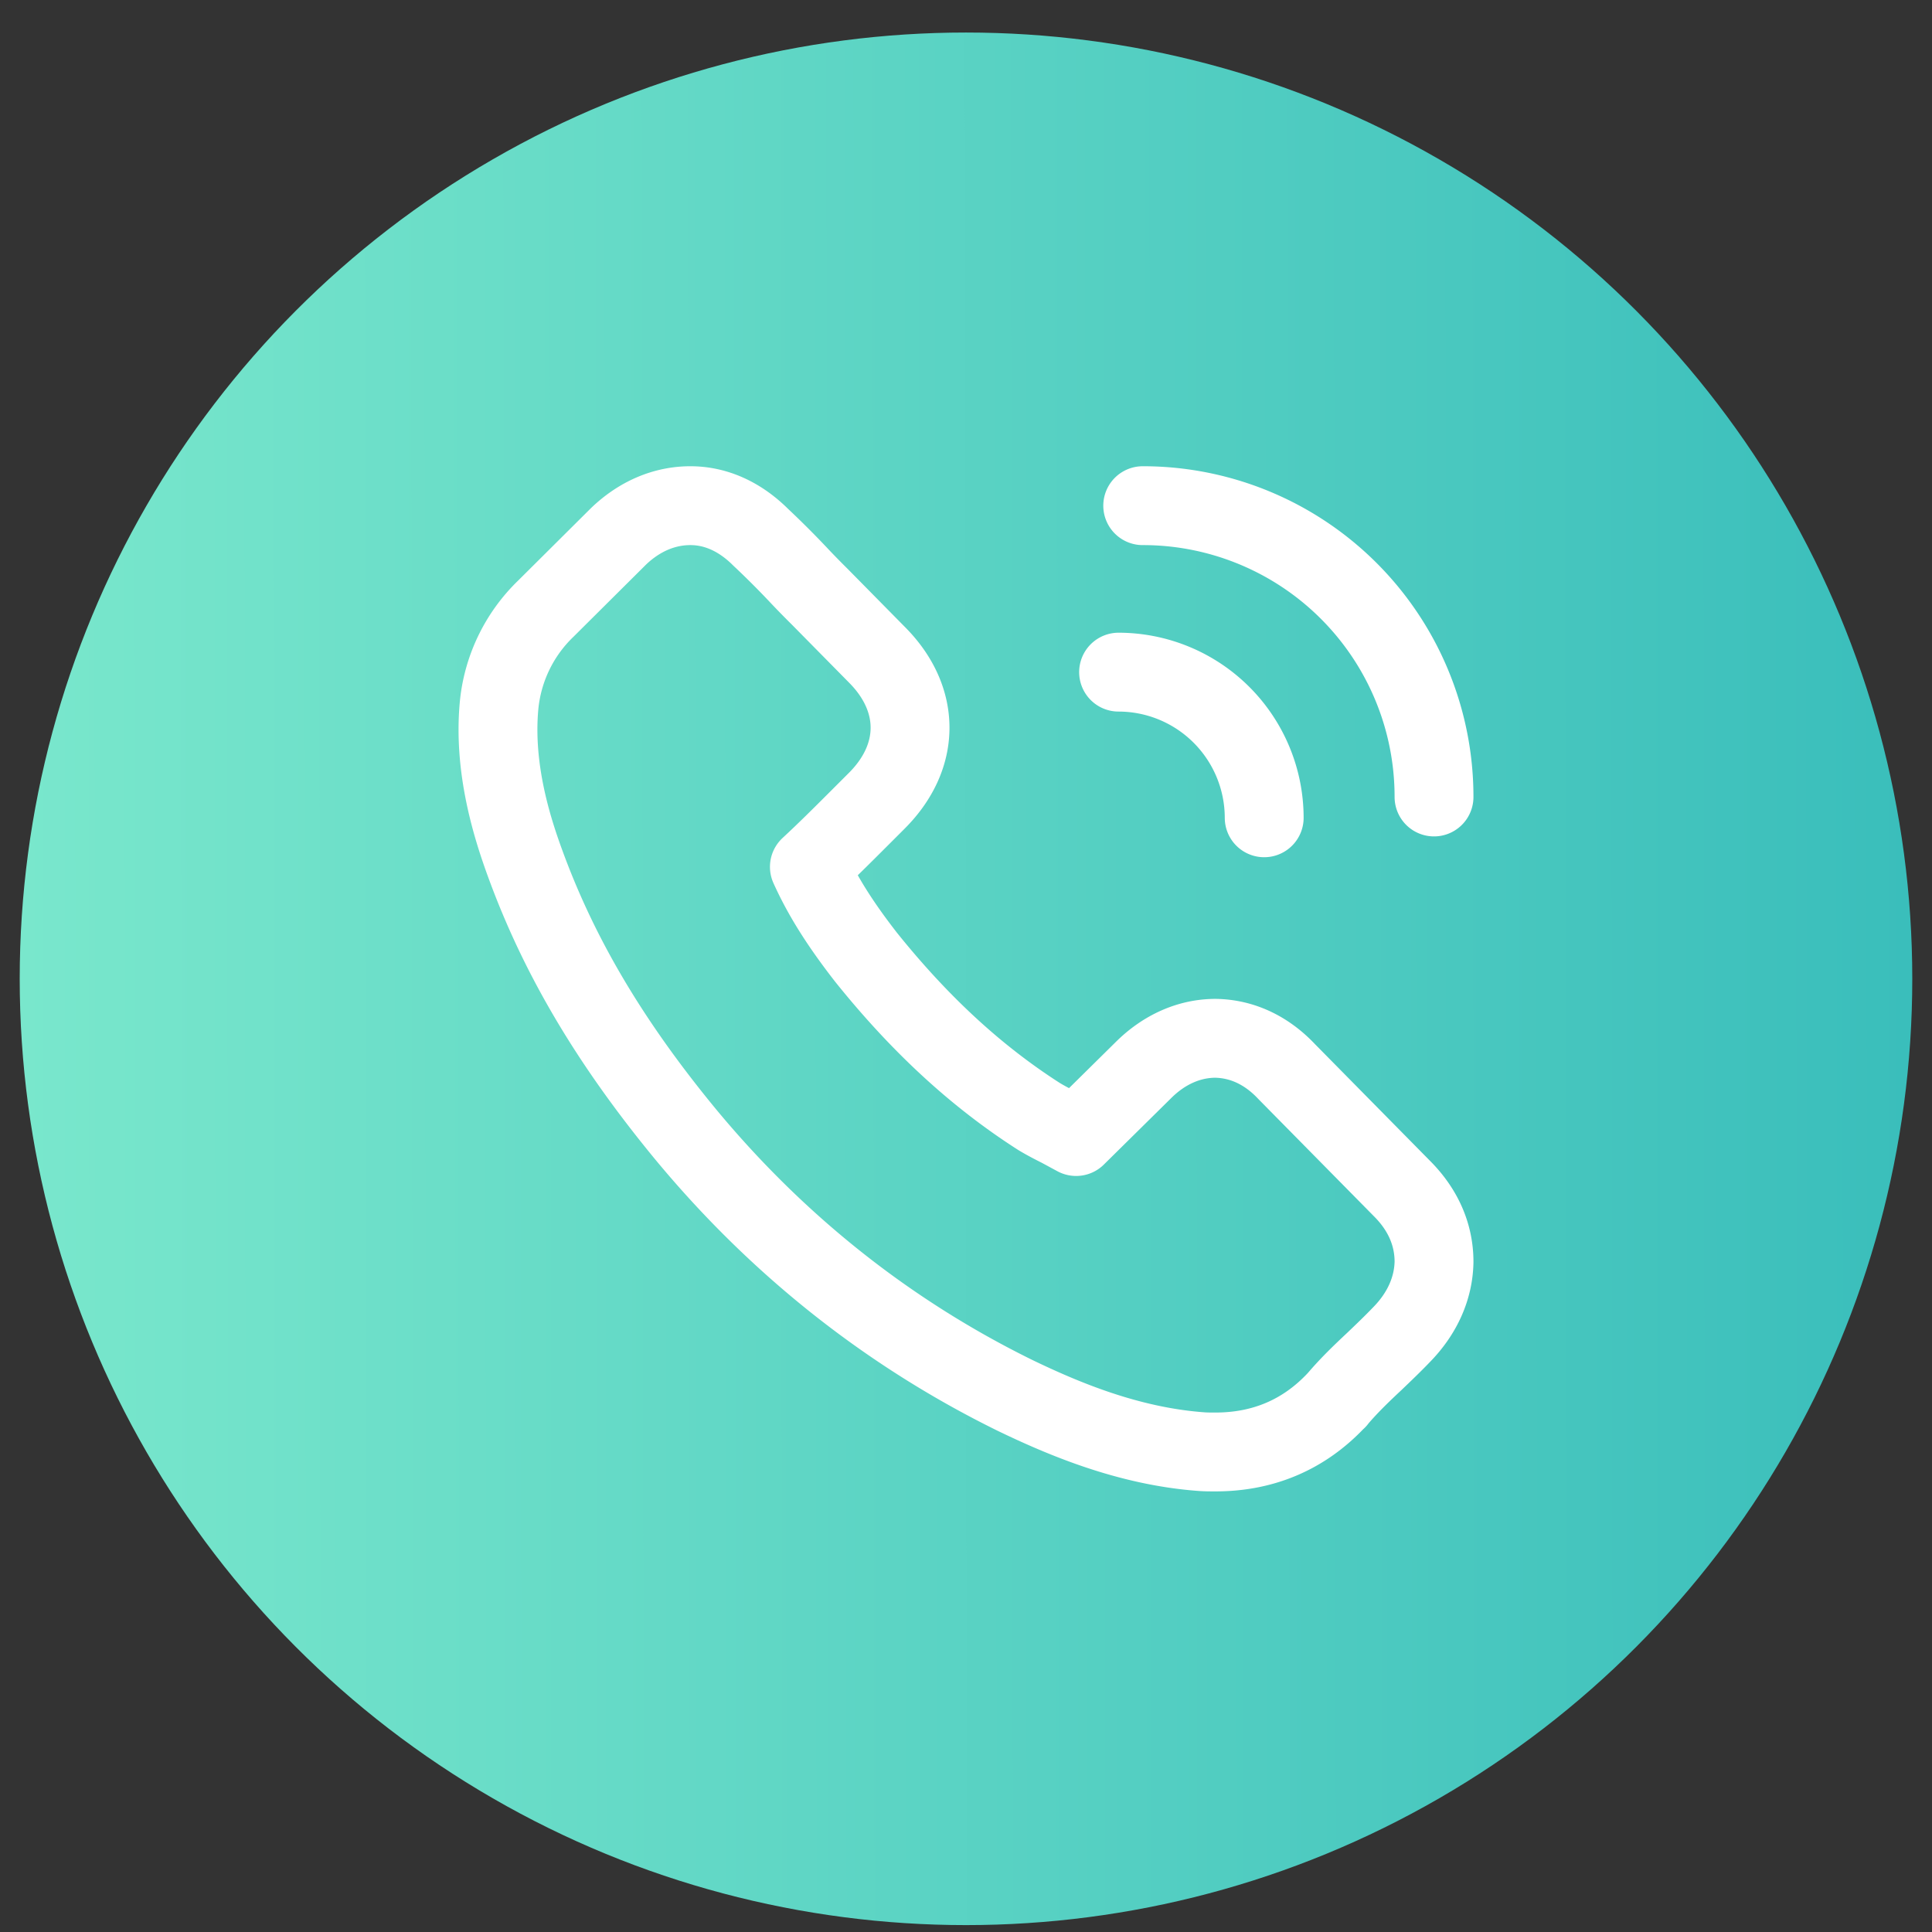 <svg width="49" height="49" fill="none" xmlns="http://www.w3.org/2000/svg"><rect width="100%" height="100%" fill="#333333" stroke="none"/><circle cx="24.5" cy="24.825" r="24" fill="url(#paint0_linear_216_2280)"/><path d="M35.557 30.144l-2.923-2.965c-.517-.55-1.14-.834-1.805-.845-.654 0-1.298.275-1.836.813l-1.7 1.678-.411-.222c-.19-.095-.37-.19-.528-.285-1.583-1.013-3.018-2.332-4.39-4.042-.665-.855-1.108-1.562-1.436-2.29.433-.401.845-.813 1.246-1.214l.453-.453c1.13-1.12 1.14-2.576.022-3.705l-1.457-1.478a22.126 22.126 0 01-.496-.506 22.515 22.515 0 00-1.002-1.003c-.518-.517-1.13-.802-1.784-.802-.655 0-1.288.264-1.826.781l-.01.01-1.837 1.827a3.932 3.932 0 00-1.182 2.48c-.137 1.562.317 3.029.665 3.979.855 2.343 2.142 4.527 4.063 6.86 2.333 2.818 5.14 5.045 8.359 6.628 1.224.59 2.87 1.287 4.707 1.425.116.01.232.01.338.01 1.235.01 2.28-.433 3.103-1.309.01-.01.02-.01.02-.02.286-.339.602-.645.94-.961.232-.222.464-.443.697-.686.538-.549.812-1.193.823-1.847 0-.686-.275-1.32-.813-1.858zm-6.575-17.319a7.382 7.382 0 017.388 7.388m-8-3.166a3.698 3.698 0 013.693 3.694" stroke="#fff" stroke-width="2" stroke-miterlimit="10" stroke-linecap="round" stroke-linejoin="round"/><defs><linearGradient id="paint0_linear_216_2280" x1="48.5" y1="30.508" x2=".5" y2="30.56" gradientUnits="userSpaceOnUse"><stop stop-color="#3ABEBB"/><stop offset="1" stop-color="#79E7CC"/></linearGradient></defs></svg>